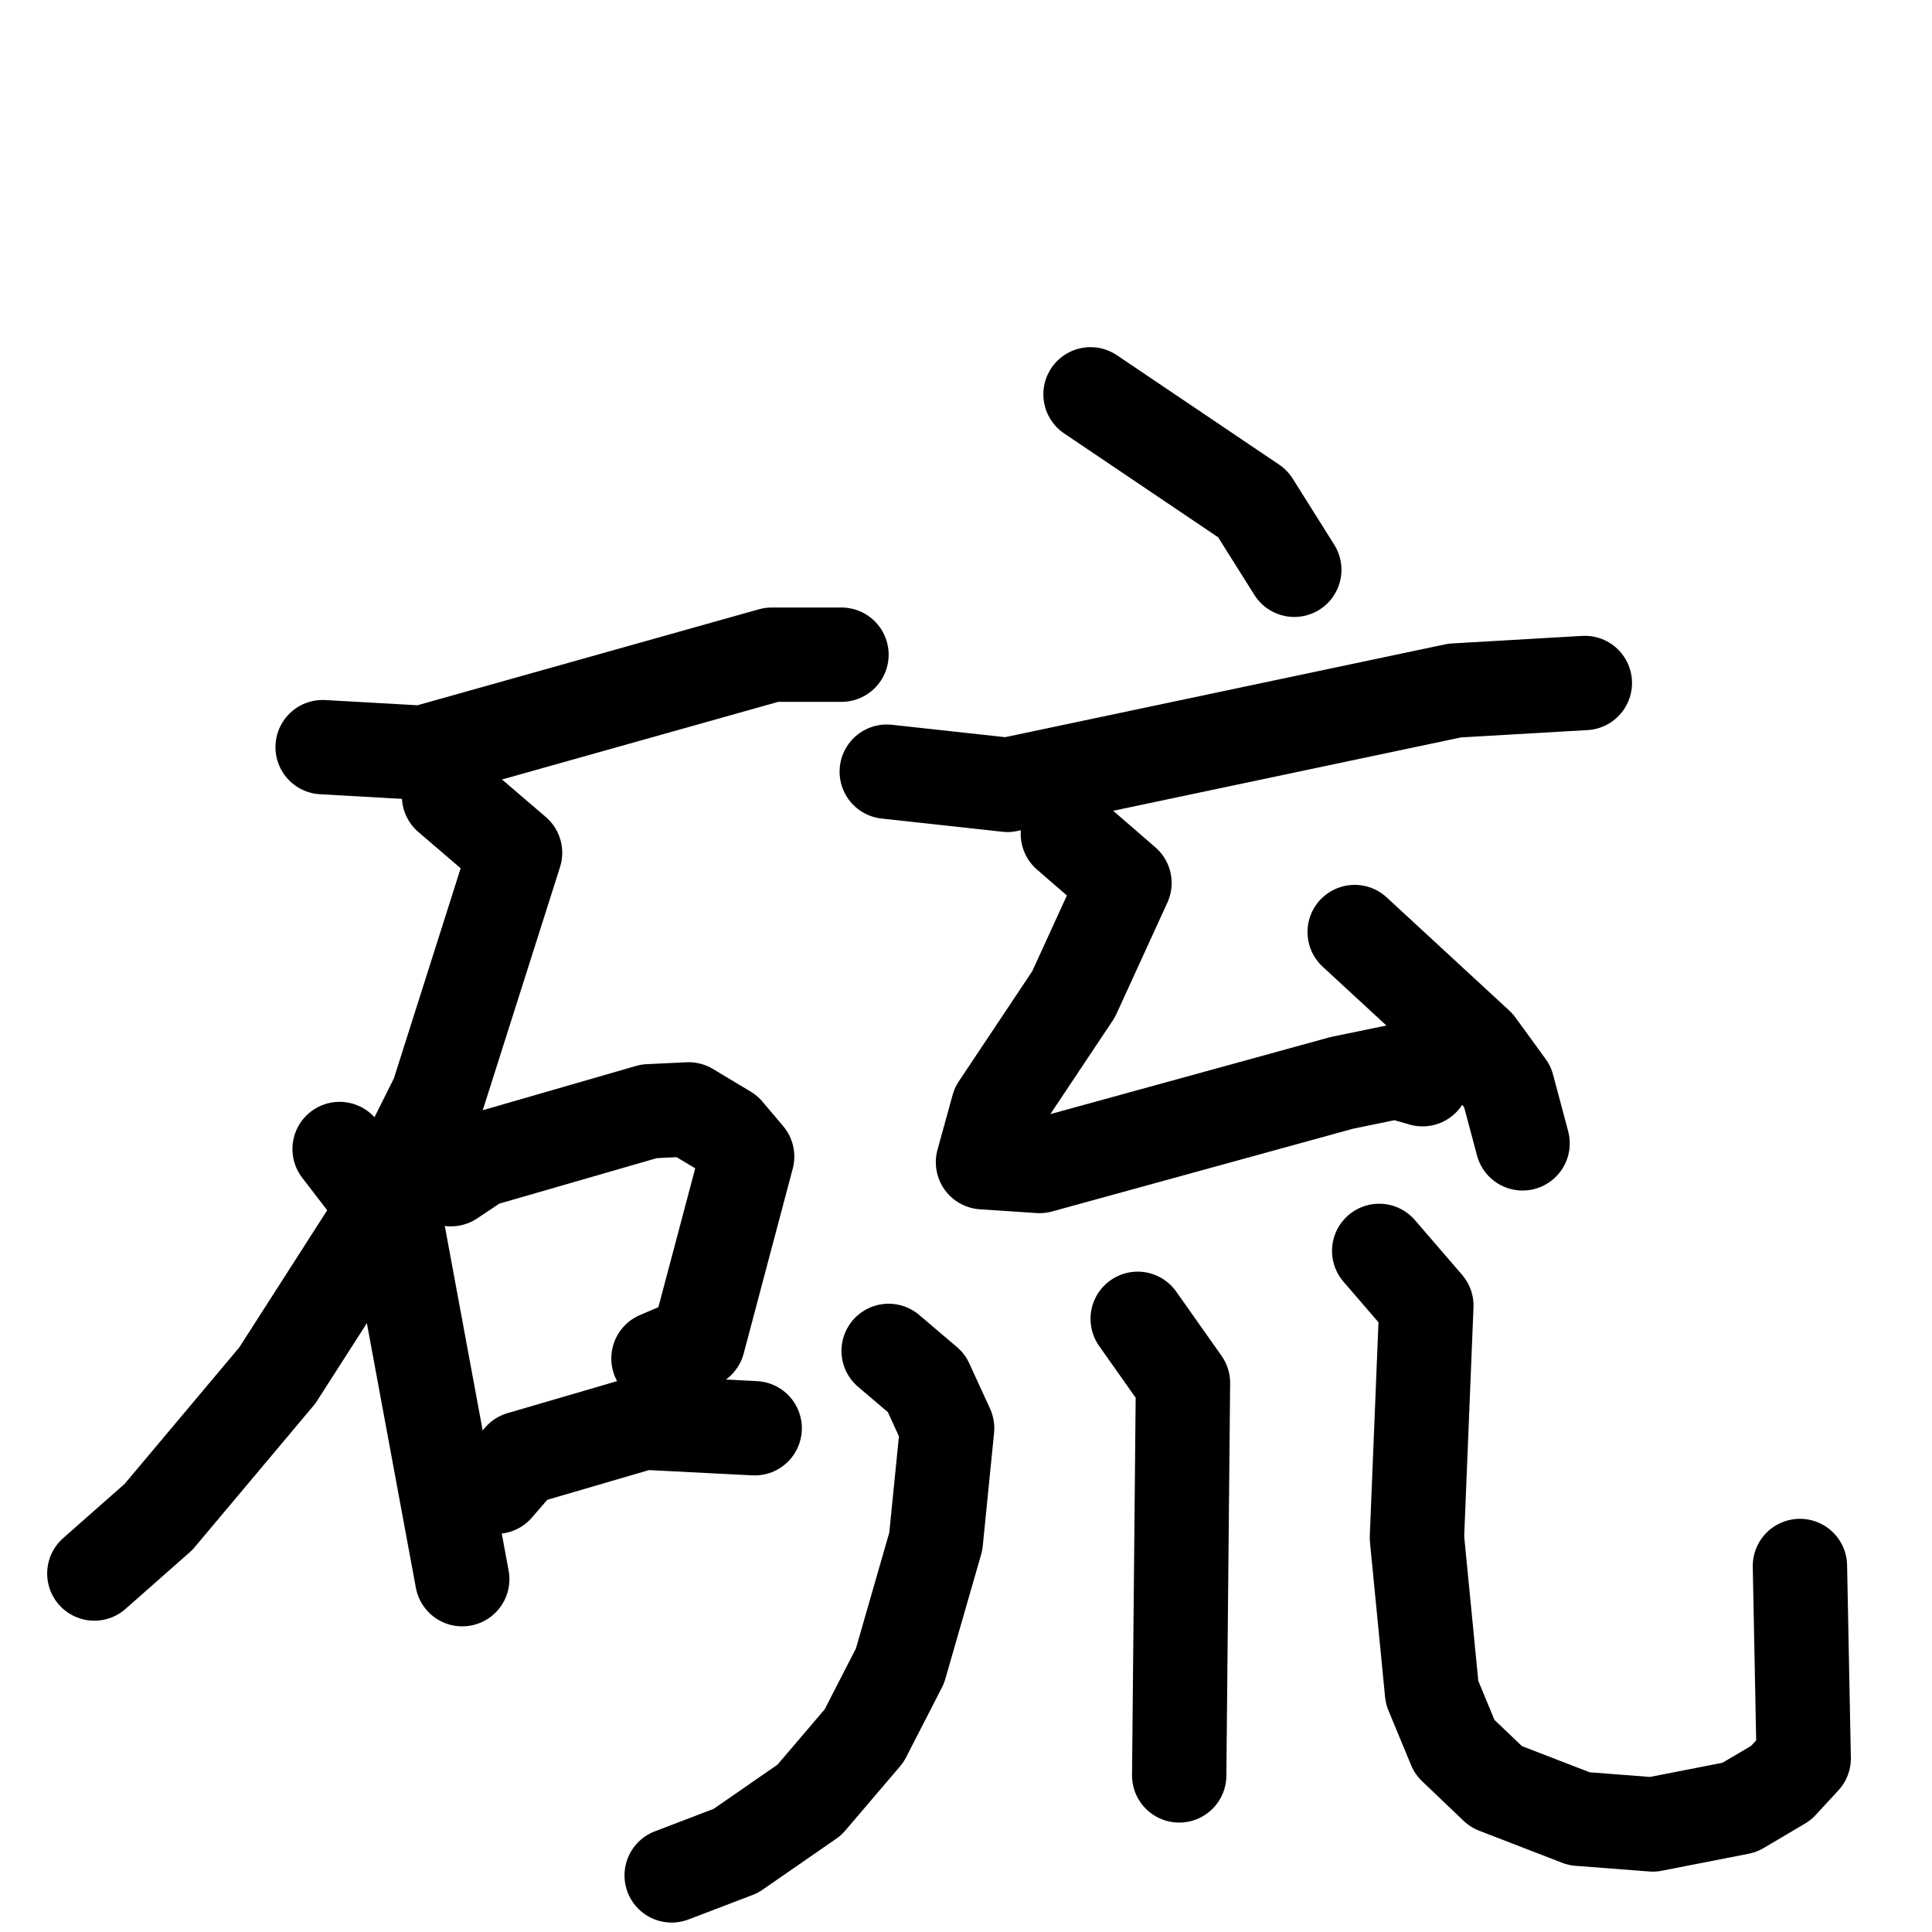 <svg xmlns="http://www.w3.org/2000/svg" viewBox="0 0 1024 1024">
  <g style="fill:none;stroke:#000000;stroke-width:50;stroke-linecap:round;stroke-linejoin:round;" transform="scale(1, 1) translate(0, 0)">
    <path d="M 171.0,396.0 L 224.0,399.0 L 409.0,347.0 L 446.0,347.0"/>
    <path d="M 238.0,422.0 L 273.0,452.0 L 232.0,581.0 L 197.0,651.0 L 147.0,729.0 L 84.0,804.0 L 50.0,834.0"/>
    <path d="M 180.0,609.0 L 210.0,648.0 L 245.0,837.0"/>
    <path d="M 239.0,625.0 L 254.0,615.0 L 344.0,589.0 L 365.0,588.0 L 385.0,600.0 L 396.0,613.0 L 370.0,711.0 L 349.0,720.0"/>
    <path d="M 263.0,788.0 L 276.0,773.0 L 341.0,754.0 L 400.0,757.0"/>
    <path d="M 578.0,209.0 L 664.0,267.0 L 686.0,302.0"/>
    <path d="M 470.0,409.0 L 534.0,416.0 L 771.0,366.0 L 840.0,362.0"/>
    <path d="M 566.0,442.0 L 596.0,468.0 L 569.0,527.0 L 529.0,587.0 L 521.0,616.0 L 551.0,618.0 L 711.0,574.0 L 740.0,568.0 L 754.0,572.0"/>
    <path d="M 718.0,494.0 L 783.0,554.0 L 799.0,576.0 L 807.0,606.0"/>
    <path d="M 471.0,716.0 L 491.0,733.0 L 502.0,757.0 L 496.0,817.0 L 477.0,883.0 L 458.0,920.0 L 429.0,954.0 L 390.0,981.0 L 356.0,994.0"/>
    <path d="M 603.0,699.0 L 627.0,733.0 L 625.0,941.0"/>
    <path d="M 731.0,663.0 L 756.0,692.0 L 751.0,815.0 L 759.0,897.0 L 771.0,926.0 L 793.0,947.0 L 837.0,964.0 L 876.0,967.0 L 922.0,958.0 L 944.0,945.0 L 956.0,932.0 L 954.0,830.0"/>
  </g>
</svg>
